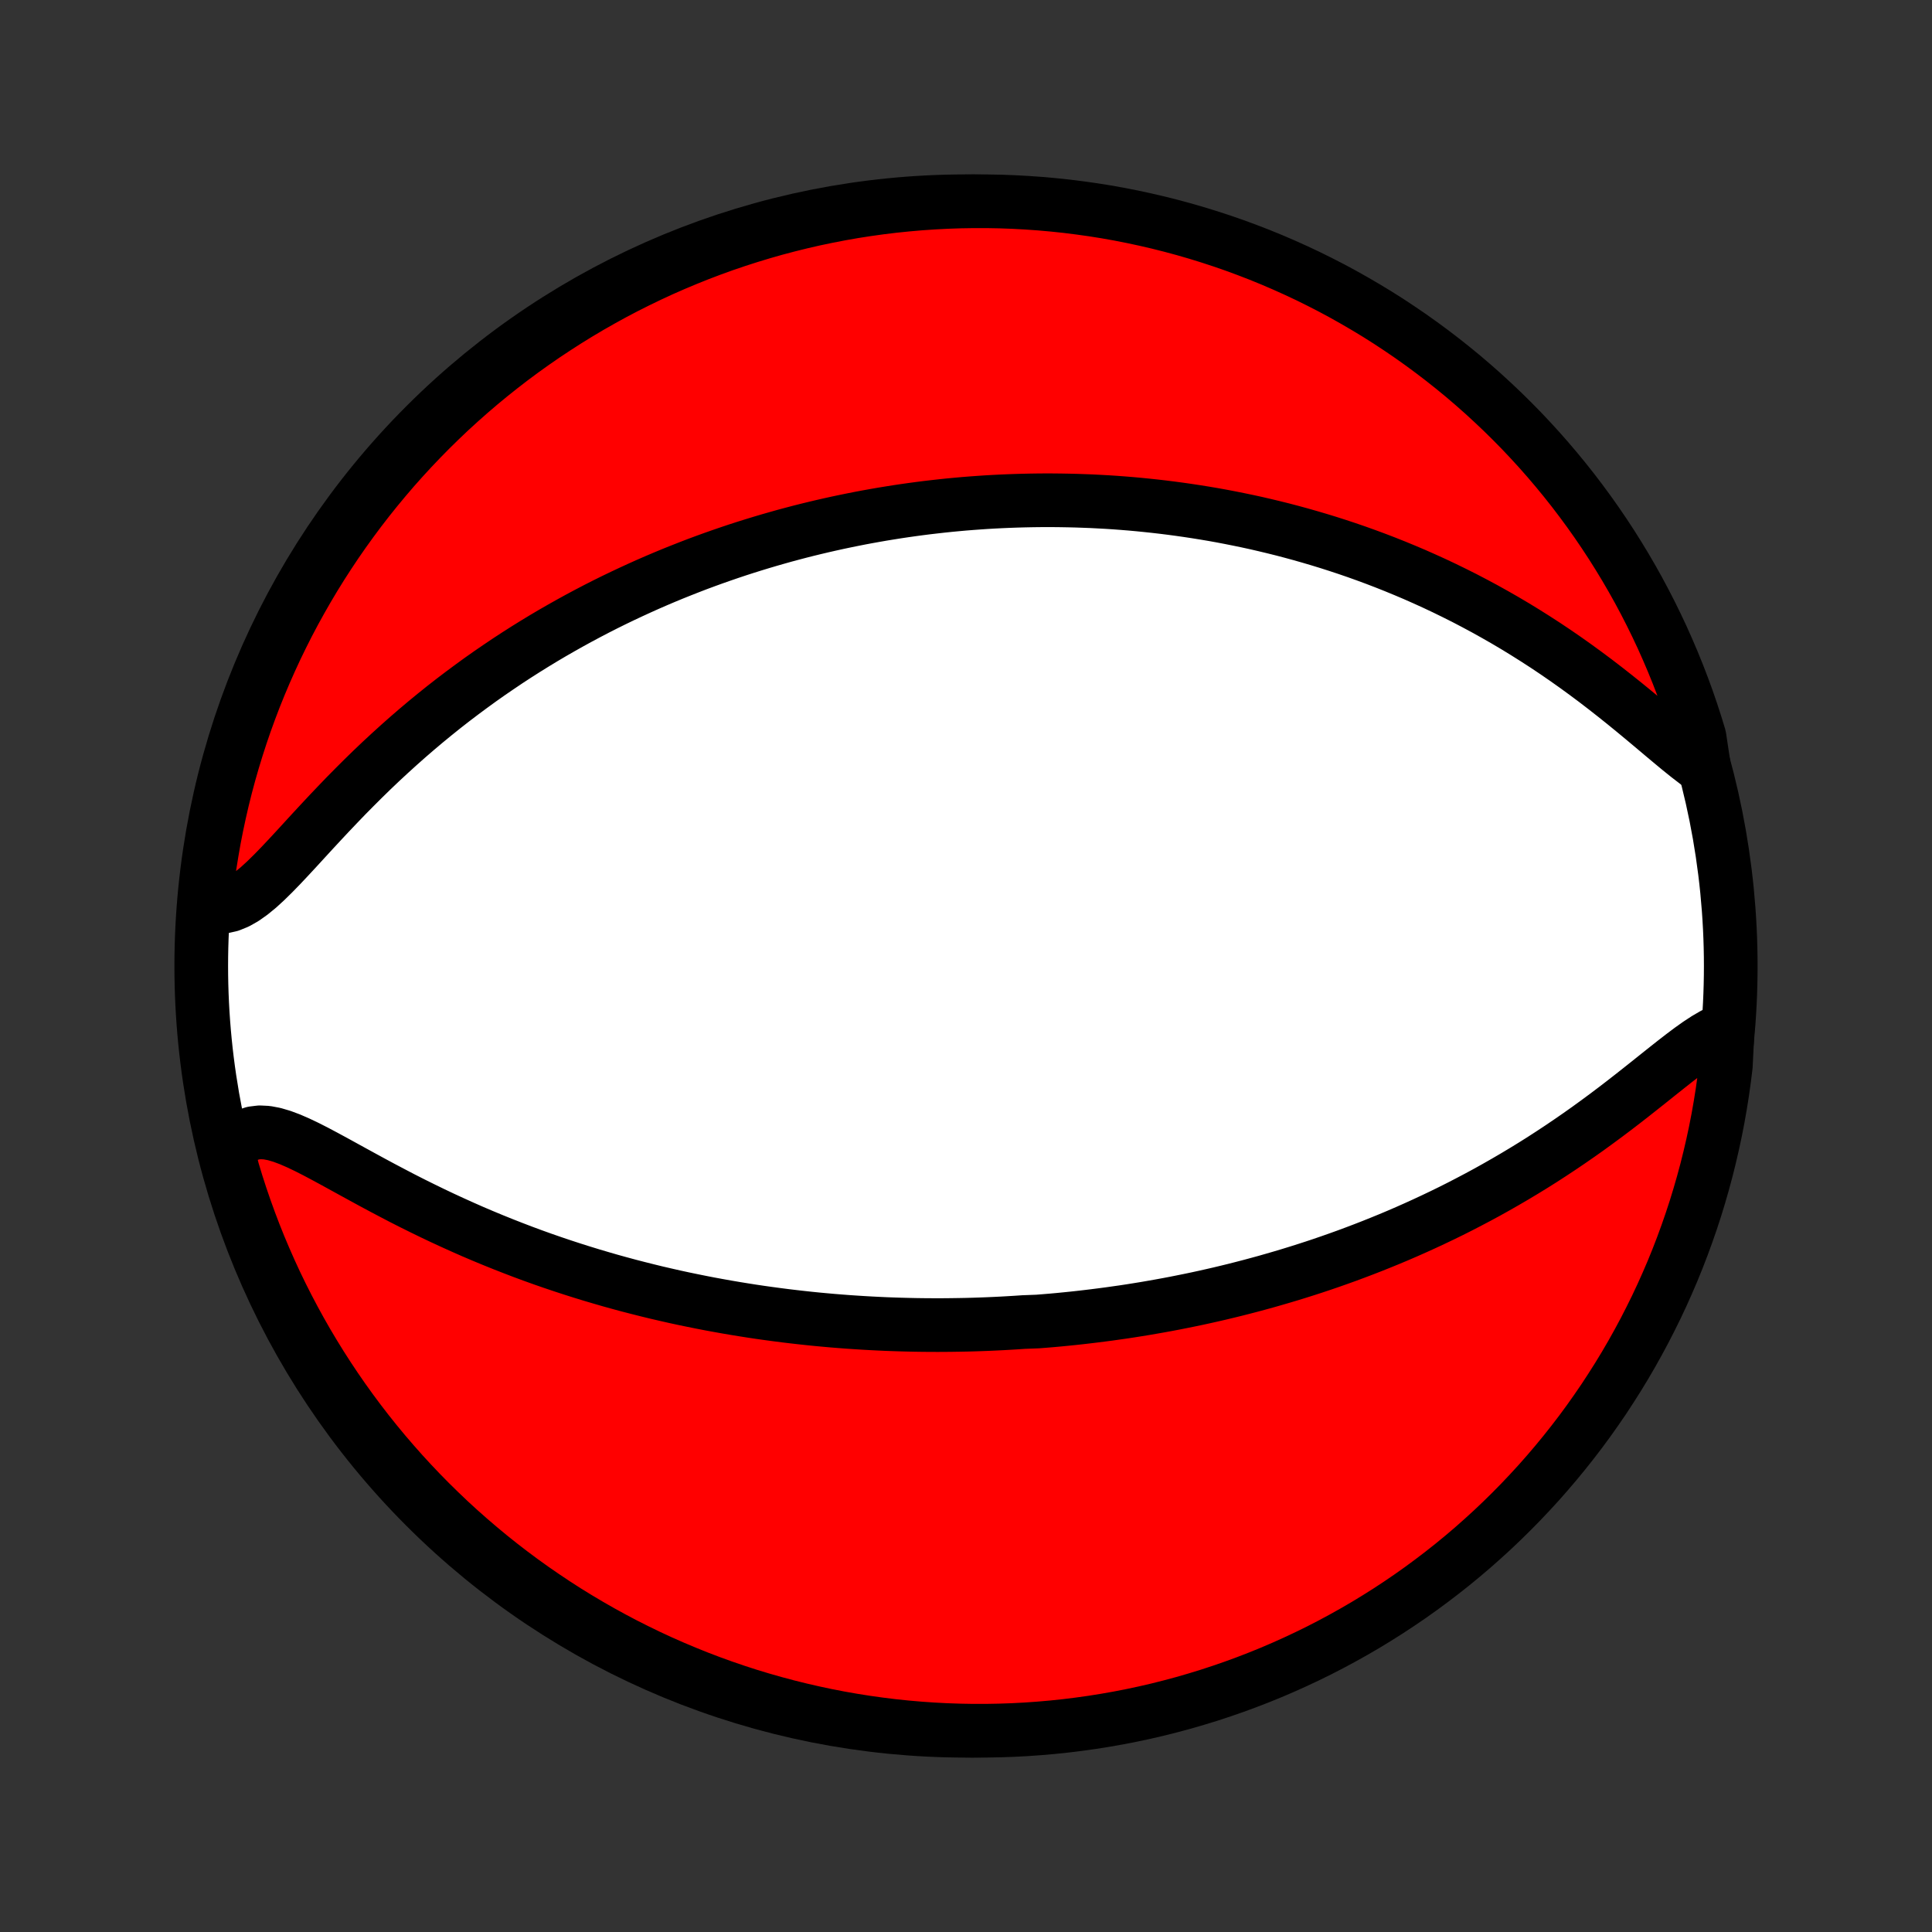 <?xml version="1.0" encoding="utf-8" standalone="no"?>
<!DOCTYPE svg PUBLIC "-//W3C//DTD SVG 1.1//EN"
  "http://www.w3.org/Graphics/SVG/1.1/DTD/svg11.dtd">
<!-- Created with matplotlib (http://matplotlib.org/) -->
<svg height="72pt" version="1.1" viewBox="0 0 72 72" width="72pt" xmlns="http://www.w3.org/2000/svg" xmlns:xlink="http://www.w3.org/1999/xlink">
 <rect x="0" y="0" width="72" height="72" fill="#333333" stroke="none"/>
 <defs>
  <style type="text/css">
*{stroke-linecap:butt;stroke-linejoin:round;}
  </style>
 </defs>
 <g id="figure_1">
  <g id="patch_1">
   <path d="
M0 72
L72 72
L72 0
L0 0
z
" style="fill:none;"/>
  </g>
  <g id="axes_1">
   <g id="PatchCollection_1">
    <defs>
     <path d="
M36 -7.5
C43.558 -7.5 50.808 -10.503 56.153 -15.848
C61.497 -21.192 64.5 -28.442 64.5 -36
C64.5 -43.558 61.497 -50.808 56.153 -56.153
C50.808 -61.497 43.558 -64.5 36 -64.5
C28.442 -64.5 21.192 -61.497 15.848 -56.153
C10.503 -50.808 7.5 -43.558 7.5 -36
C7.5 -28.442 10.503 -21.192 15.848 -15.848
C21.192 -10.503 28.442 -7.5 36 -7.5
z
" id="C0_0_a811fe30f3"/>
     <path d="
M64.385 -33.667
L64.123 -33.573
L63.853 -33.444
L63.577 -33.283
L63.293 -33.097
L63.003 -32.891
L62.707 -32.669
L62.406 -32.436
L62.099 -32.193
L61.787 -31.945
L61.471 -31.692
L61.151 -31.438
L60.828 -31.183
L60.501 -30.928
L60.171 -30.675
L59.839 -30.425
L59.504 -30.178
L59.168 -29.934
L58.83 -29.695
L58.49 -29.46
L58.15 -29.23
L57.809 -29.005
L57.468 -28.784
L57.126 -28.569
L56.785 -28.36
L56.443 -28.155
L56.102 -27.956
L55.762 -27.762
L55.423 -27.573
L55.085 -27.39
L54.747 -27.212
L54.411 -27.038
L54.077 -26.87
L53.744 -26.707
L53.412 -26.549
L53.082 -26.395
L52.754 -26.246
L52.427 -26.101
L52.103 -25.961
L51.78 -25.825
L51.459 -25.694
L51.14 -25.566
L50.824 -25.443
L50.508 -25.323
L50.196 -25.207
L49.885 -25.095
L49.575 -24.986
L49.269 -24.881
L48.963 -24.779
L48.66 -24.681
L48.359 -24.586
L48.06 -24.494
L47.762 -24.405
L47.466 -24.319
L47.172 -24.235
L46.88 -24.155
L46.59 -24.077
L46.301 -24.002
L46.014 -23.929
L45.728 -23.859
L45.444 -23.791
L45.161 -23.726
L44.88 -23.663
L44.6 -23.602
L44.322 -23.544
L44.044 -23.488
L43.768 -23.433
L43.493 -23.381
L43.22 -23.331
L42.947 -23.283
L42.675 -23.236
L42.404 -23.192
L42.134 -23.149
L41.865 -23.108
L41.596 -23.07
L41.328 -23.032
L41.061 -22.997
L40.794 -22.963
L40.528 -22.931
L40.262 -22.9
L39.997 -22.871
L39.731 -22.844
L39.467 -22.818
L39.202 -22.794
L38.937 -22.772
L38.673 -22.751
L38.144 -22.731
L37.879 -22.713
L37.614 -22.697
L37.349 -22.682
L37.084 -22.669
L36.818 -22.657
L36.551 -22.647
L36.284 -22.638
L36.017 -22.631
L35.749 -22.626
L35.48 -22.622
L35.211 -22.619
L34.94 -22.618
L34.669 -22.619
L34.397 -22.621
L34.124 -22.625
L33.849 -22.631
L33.574 -22.638
L33.297 -22.647
L33.019 -22.657
L32.74 -22.67
L32.459 -22.684
L32.177 -22.7
L31.893 -22.718
L31.608 -22.737
L31.32 -22.759
L31.032 -22.782
L30.741 -22.808
L30.449 -22.835
L30.154 -22.865
L29.858 -22.897
L29.56 -22.931
L29.259 -22.967
L28.957 -23.006
L28.652 -23.047
L28.345 -23.09
L28.035 -23.136
L27.724 -23.185
L27.41 -23.236
L27.093 -23.29
L26.774 -23.347
L26.453 -23.406
L26.129 -23.469
L25.802 -23.535
L25.473 -23.603
L25.141 -23.675
L24.807 -23.751
L24.47 -23.829
L24.13 -23.912
L23.788 -23.998
L23.443 -24.087
L23.095 -24.181
L22.745 -24.278
L22.393 -24.38
L22.038 -24.485
L21.68 -24.595
L21.32 -24.709
L20.959 -24.827
L20.594 -24.95
L20.228 -25.077
L19.86 -25.209
L19.49 -25.346
L19.119 -25.488
L18.746 -25.634
L18.372 -25.785
L17.996 -25.941
L17.62 -26.101
L17.244 -26.267
L16.867 -26.437
L16.49 -26.611
L16.113 -26.79
L15.737 -26.973
L15.362 -27.159
L14.988 -27.349
L14.617 -27.543
L14.247 -27.738
L13.88 -27.935
L13.517 -28.133
L13.157 -28.33
L12.802 -28.525
L12.451 -28.718
L12.107 -28.904
L11.77 -29.083
L11.44 -29.251
L11.119 -29.404
L10.807 -29.54
L10.507 -29.652
L10.218 -29.737
L9.943 -29.789
L9.681 -29.802
L9.436 -29.772
L9.206 -29.697
L8.992 -29.573
L8.796 -29.4
L8.617 -29.181
L8.536 -28.919
L8.674 -28.384
L8.819 -27.906
L8.973 -27.43
L9.135 -26.957
L9.305 -26.487
L9.483 -26.019
L9.669 -25.555
L9.864 -25.094
L10.066 -24.636
L10.276 -24.181
L10.494 -23.731
L10.72 -23.284
L10.954 -22.84
L11.195 -22.401
L11.443 -21.966
L11.7 -21.535
L11.963 -21.109
L12.234 -20.687
L12.512 -20.27
L12.797 -19.858
L13.09 -19.45
L13.389 -19.048
L13.695 -18.651
L14.008 -18.259
L14.328 -17.872
L14.655 -17.491
L14.987 -17.116
L15.327 -16.746
L15.672 -16.382
L16.024 -16.024
L16.382 -15.673
L16.745 -15.327
L17.115 -14.988
L17.491 -14.655
L17.872 -14.329
L18.258 -14.009
L18.65 -13.696
L19.047 -13.39
L19.45 -13.09
L19.857 -12.798
L20.27 -12.513
L20.687 -12.234
L21.108 -11.963
L21.535 -11.7
L21.966 -11.444
L22.401 -11.195
L22.84 -10.954
L23.283 -10.72
L23.73 -10.495
L24.181 -10.276
L24.635 -10.066
L25.093 -9.864
L25.554 -9.67
L26.019 -9.483
L26.486 -9.305
L26.956 -9.135
L27.43 -8.973
L27.905 -8.819
L28.383 -8.674
L28.864 -8.537
L29.346 -8.408
L29.831 -8.288
L30.318 -8.176
L30.806 -8.072
L31.296 -7.977
L31.787 -7.891
L32.28 -7.813
L32.773 -7.744
L33.268 -7.683
L33.764 -7.631
L34.26 -7.588
L34.757 -7.553
L35.254 -7.527
L35.751 -7.51
L36.248 -7.501
L36.746 -7.501
L37.243 -7.51
L37.74 -7.527
L38.236 -7.553
L38.731 -7.588
L39.226 -7.631
L39.72 -7.683
L40.212 -7.744
L40.704 -7.813
L41.193 -7.891
L41.682 -7.977
L42.168 -8.072
L42.653 -8.175
L43.136 -8.287
L43.616 -8.408
L44.094 -8.536
L44.57 -8.674
L45.043 -8.819
L45.513 -8.973
L45.981 -9.135
L46.445 -9.305
L46.906 -9.483
L47.364 -9.669
L47.819 -9.864
L48.269 -10.066
L48.716 -10.276
L49.16 -10.494
L49.599 -10.72
L50.034 -10.954
L50.465 -11.195
L50.891 -11.443
L51.313 -11.7
L51.73 -11.963
L52.142 -12.234
L52.55 -12.512
L52.952 -12.797
L53.349 -13.09
L53.741 -13.389
L54.128 -13.695
L54.509 -14.008
L54.885 -14.328
L55.254 -14.655
L55.618 -14.987
L55.976 -15.327
L56.327 -15.672
L56.673 -16.024
L57.012 -16.382
L57.345 -16.745
L57.671 -17.115
L57.991 -17.491
L58.304 -17.872
L58.61 -18.258
L58.91 -18.65
L59.202 -19.047
L59.487 -19.45
L59.766 -19.857
L60.036 -20.27
L60.3 -20.687
L60.556 -21.108
L60.805 -21.535
L61.046 -21.966
L61.28 -22.401
L61.505 -22.84
L61.724 -23.283
L61.934 -23.73
L62.136 -24.181
L62.331 -24.635
L62.517 -25.093
L62.695 -25.554
L62.865 -26.019
L63.027 -26.486
L63.181 -26.956
L63.326 -27.43
L63.463 -27.905
L63.592 -28.383
L63.712 -28.864
L63.824 -29.346
L63.928 -29.831
L64.023 -30.318
L64.109 -30.806
L64.187 -31.296
L64.256 -31.787
L64.317 -32.28
z
" id="C0_1_cb14887058"/>
     <path d="
M63.51 -43.375
L63.211 -43.589
L62.903 -43.826
L62.586 -44.081
L62.262 -44.35
L61.93 -44.628
L61.592 -44.913
L61.248 -45.201
L60.898 -45.491
L60.544 -45.78
L60.184 -46.068
L59.822 -46.352
L59.456 -46.633
L59.086 -46.909
L58.715 -47.179
L58.341 -47.444
L57.966 -47.702
L57.589 -47.954
L57.212 -48.198
L56.834 -48.436
L56.456 -48.667
L56.077 -48.891
L55.699 -49.107
L55.322 -49.317
L54.945 -49.519
L54.57 -49.715
L54.195 -49.903
L53.822 -50.085
L53.451 -50.26
L53.081 -50.428
L52.713 -50.591
L52.347 -50.746
L51.983 -50.896
L51.621 -51.04
L51.261 -51.178
L50.904 -51.31
L50.549 -51.437
L50.197 -51.558
L49.846 -51.674
L49.499 -51.785
L49.153 -51.891
L48.81 -51.992
L48.47 -52.089
L48.132 -52.181
L47.797 -52.269
L47.464 -52.352
L47.134 -52.431
L46.806 -52.507
L46.48 -52.578
L46.157 -52.645
L45.836 -52.709
L45.517 -52.77
L45.201 -52.827
L44.886 -52.88
L44.574 -52.93
L44.264 -52.977
L43.956 -53.021
L43.65 -53.062
L43.346 -53.1
L43.044 -53.135
L42.743 -53.167
L42.445 -53.197
L42.148 -53.224
L41.853 -53.248
L41.559 -53.27
L41.267 -53.289
L40.976 -53.305
L40.687 -53.32
L40.398 -53.331
L40.112 -53.341
L39.826 -53.348
L39.542 -53.353
L39.258 -53.356
L38.976 -53.357
L38.694 -53.355
L38.414 -53.351
L38.134 -53.345
L37.855 -53.337
L37.577 -53.327
L37.299 -53.315
L37.022 -53.301
L36.745 -53.285
L36.469 -53.266
L36.193 -53.246
L35.917 -53.224
L35.642 -53.199
L35.367 -53.173
L35.092 -53.144
L34.817 -53.113
L34.542 -53.081
L34.267 -53.046
L33.992 -53.009
L33.716 -52.97
L33.441 -52.929
L33.165 -52.885
L32.888 -52.84
L32.612 -52.792
L32.334 -52.742
L32.056 -52.69
L31.778 -52.635
L31.499 -52.578
L31.219 -52.519
L30.938 -52.457
L30.657 -52.393
L30.374 -52.326
L30.091 -52.257
L29.806 -52.185
L29.521 -52.11
L29.234 -52.033
L28.947 -51.952
L28.657 -51.869
L28.367 -51.783
L28.076 -51.694
L27.782 -51.602
L27.488 -51.507
L27.192 -51.408
L26.895 -51.306
L26.596 -51.201
L26.295 -51.092
L25.993 -50.98
L25.689 -50.863
L25.384 -50.743
L25.077 -50.62
L24.768 -50.492
L24.457 -50.36
L24.145 -50.224
L23.831 -50.083
L23.515 -49.938
L23.198 -49.789
L22.878 -49.635
L22.557 -49.476
L22.234 -49.312
L21.91 -49.143
L21.584 -48.969
L21.256 -48.789
L20.927 -48.604
L20.596 -48.414
L20.264 -48.218
L19.931 -48.016
L19.596 -47.808
L19.26 -47.594
L18.923 -47.374
L18.586 -47.147
L18.247 -46.915
L17.908 -46.676
L17.569 -46.43
L17.229 -46.178
L16.889 -45.92
L16.549 -45.655
L16.21 -45.383
L15.871 -45.105
L15.533 -44.82
L15.196 -44.529
L14.861 -44.232
L14.527 -43.929
L14.195 -43.621
L13.865 -43.307
L13.538 -42.988
L13.214 -42.665
L12.892 -42.339
L12.575 -42.009
L12.26 -41.678
L11.95 -41.346
L11.644 -41.016
L11.343 -40.688
L11.046 -40.364
L10.754 -40.049
L10.467 -39.744
L10.184 -39.453
L9.906 -39.18
L9.633 -38.93
L9.363 -38.709
L9.098 -38.521
L8.836 -38.373
L8.578 -38.268
L8.323 -38.211
L8.071 -38.203
L7.634 -38.246
L7.686 -38.76
L7.747 -39.254
L7.817 -39.748
L7.896 -40.24
L7.982 -40.731
L8.078 -41.221
L8.182 -41.709
L8.294 -42.196
L8.415 -42.681
L8.544 -43.163
L8.682 -43.643
L8.828 -44.121
L8.982 -44.597
L9.144 -45.07
L9.315 -45.54
L9.493 -46.007
L9.68 -46.471
L9.875 -46.932
L10.078 -47.39
L10.288 -47.844
L10.507 -48.295
L10.733 -48.742
L10.967 -49.185
L11.209 -49.624
L11.458 -50.059
L11.714 -50.489
L11.978 -50.915
L12.25 -51.337
L12.528 -51.754
L12.814 -52.166
L13.107 -52.573
L13.406 -52.975
L13.713 -53.372
L14.027 -53.764
L14.347 -54.15
L14.673 -54.531
L15.007 -54.906
L15.346 -55.275
L15.692 -55.638
L16.044 -55.996
L16.402 -56.347
L16.766 -56.693
L17.136 -57.031
L17.512 -57.364
L17.893 -57.69
L18.28 -58.009
L18.673 -58.322
L19.07 -58.628
L19.473 -58.927
L19.881 -59.219
L20.293 -59.504
L20.711 -59.781
L21.133 -60.052
L21.559 -60.315
L21.99 -60.571
L22.426 -60.819
L22.865 -61.06
L23.308 -61.293
L23.756 -61.518
L24.207 -61.736
L24.661 -61.946
L25.119 -62.147
L25.581 -62.341
L26.045 -62.527
L26.513 -62.705
L26.983 -62.875
L27.457 -63.036
L27.933 -63.189
L28.411 -63.334
L28.891 -63.471
L29.374 -63.599
L29.859 -63.719
L30.346 -63.831
L30.834 -63.933
L31.324 -64.028
L31.815 -64.114
L32.308 -64.191
L32.802 -64.26
L33.296 -64.32
L33.792 -64.371
L34.288 -64.414
L34.785 -64.448
L35.282 -64.474
L35.779 -64.491
L36.277 -64.499
L36.774 -64.499
L37.271 -64.49
L37.768 -64.472
L38.264 -64.445
L38.76 -64.41
L39.254 -64.366
L39.748 -64.314
L40.24 -64.252
L40.731 -64.183
L41.221 -64.105
L41.709 -64.018
L42.196 -63.922
L42.681 -63.818
L43.163 -63.706
L43.643 -63.585
L44.121 -63.456
L44.597 -63.318
L45.07 -63.172
L45.54 -63.018
L46.007 -62.856
L46.471 -62.685
L46.932 -62.507
L47.39 -62.32
L47.844 -62.125
L48.295 -61.922
L48.742 -61.712
L49.185 -61.493
L49.624 -61.267
L50.059 -61.033
L50.489 -60.791
L50.915 -60.542
L51.337 -60.286
L51.754 -60.022
L52.166 -59.75
L52.573 -59.472
L52.975 -59.186
L53.372 -58.893
L53.764 -58.593
L54.15 -58.287
L54.531 -57.974
L54.906 -57.653
L55.275 -57.327
L55.638 -56.993
L55.996 -56.654
L56.347 -56.308
L56.693 -55.956
L57.031 -55.598
L57.364 -55.234
L57.69 -54.864
L58.009 -54.488
L58.322 -54.107
L58.628 -53.72
L58.927 -53.327
L59.219 -52.93
L59.504 -52.527
L59.781 -52.12
L60.052 -51.707
L60.315 -51.289
L60.571 -50.867
L60.819 -50.441
L61.06 -50.01
L61.293 -49.574
L61.518 -49.135
L61.736 -48.691
L61.946 -48.244
L62.147 -47.793
L62.341 -47.339
L62.527 -46.881
L62.705 -46.419
L62.875 -45.955
L63.036 -45.487
L63.189 -45.017
L63.334 -44.543
z
" id="C0_2_4298a8fa5e"/>
    </defs>
    <g clip-path="url(#p1bffca34e9)">
     <use style="fill:#ffffff;stroke:#000000;stroke-width:2.0;" x="0.0" xlink:href="#C0_0_a811fe30f3" y="72.0"/>
    </g>
    <g clip-path="url(#p1bffca34e9)">
     <use style="fill:#ff0000;stroke:#000000;stroke-width:2.0;" x="0.0" xlink:href="#C0_1_cb14887058" y="72.0"/>
    </g>
    <g clip-path="url(#p1bffca34e9)">
     <use style="fill:#ff0000;stroke:#000000;stroke-width:2.0;" x="0.0" xlink:href="#C0_2_4298a8fa5e" y="72.0"/>
    </g>
   </g>
  </g>
 </g>
 <defs>
  <clipPath id="p1bffca34e9">
   <rect height="72.0" width="72.0" x="0.0" y="0.0"/>
  </clipPath>
 </defs>
</svg>
